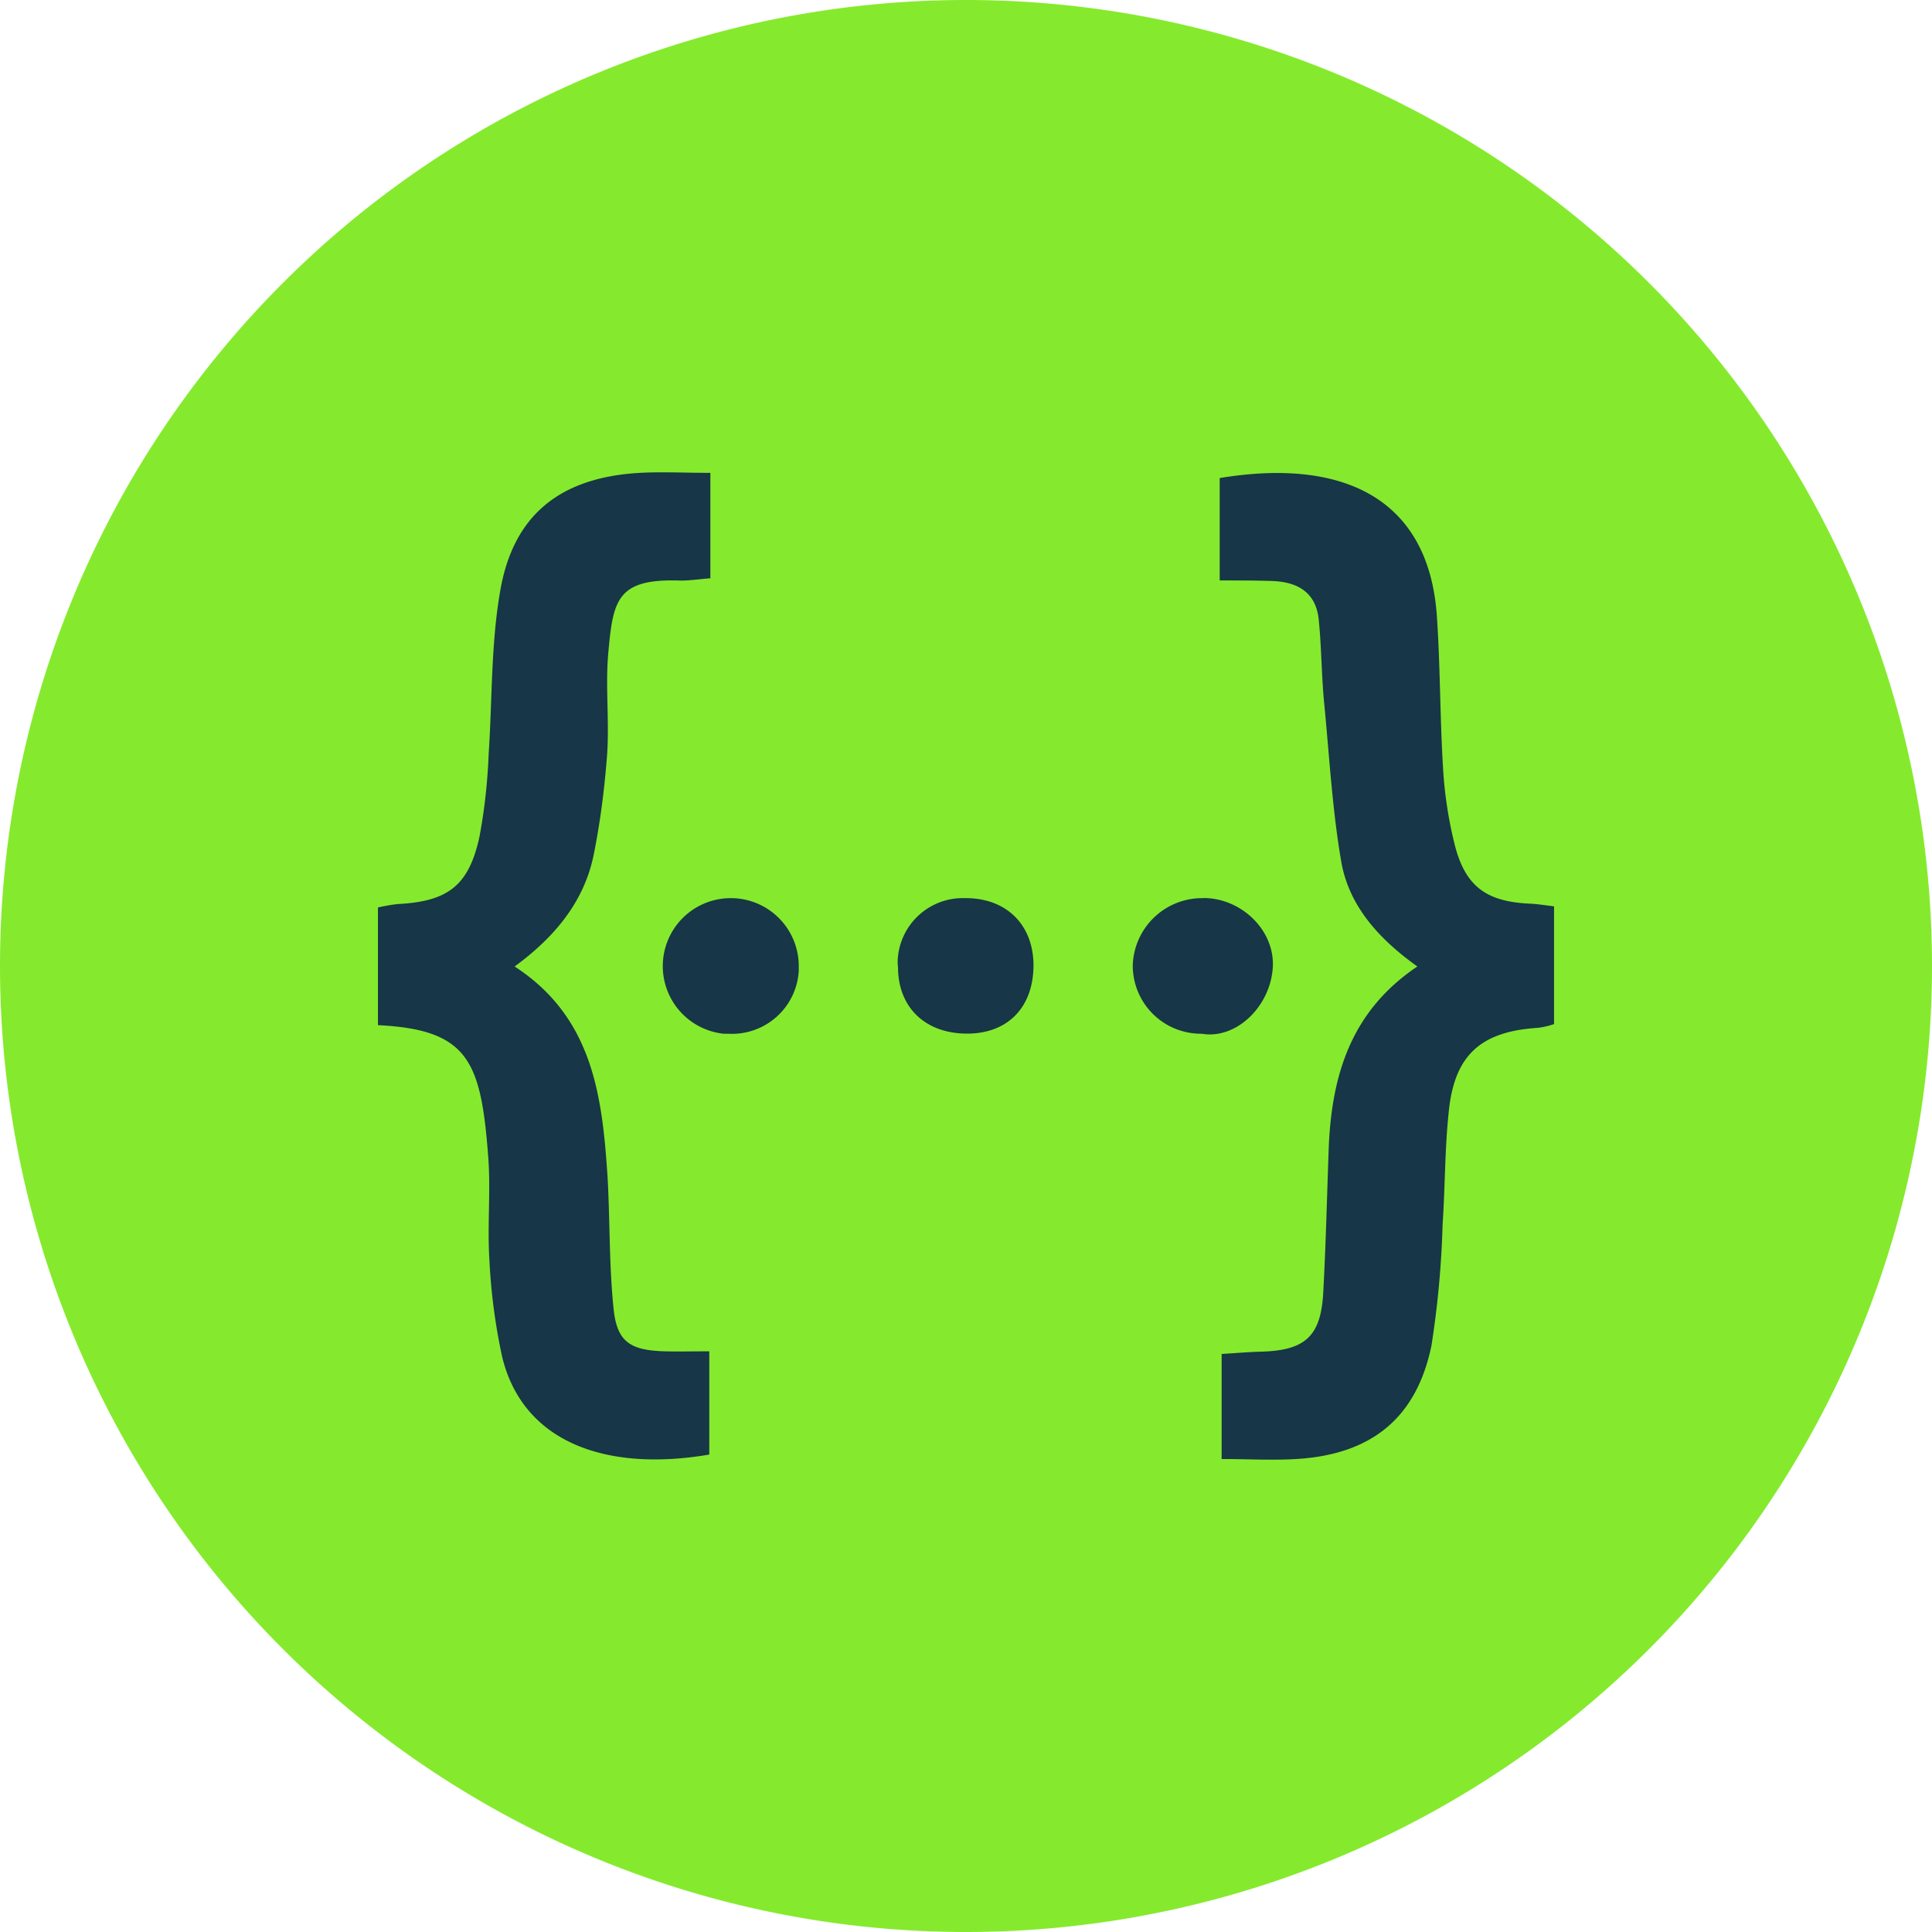 <?xml version="1.0" standalone="no"?><!DOCTYPE svg PUBLIC "-//W3C//DTD SVG 1.1//EN" "http://www.w3.org/Graphics/SVG/1.1/DTD/svg11.dtd"><svg t="1747794763752" class="icon" viewBox="0 0 1024 1024" version="1.1" xmlns="http://www.w3.org/2000/svg" p-id="2080" xmlns:xlink="http://www.w3.org/1999/xlink" width="200" height="200"><path d="M512 512m-512 0a512 512 0 1 0 1024 0 512 512 0 1 0-1024 0Z" fill="#85EA2D" p-id="2081"></path><path d="M322.368 346.496c-1.536 17.472 0.64 35.648-0.576 53.312-1.344 17.728-3.52 35.264-7.04 52.8-4.928 24.96-20.48 43.904-41.984 59.648 41.792 27.2 46.464 69.312 49.28 112 1.28 23.04 0.768 46.272 3.136 69.12 1.728 17.728 8.64 22.272 26.944 22.848 7.488 0.192 15.168 0 23.808 0v54.72c-54.144 9.28-98.816-6.08-109.824-51.968a314.816 314.816 0 0 1-6.72-51.2c-1.152-18.304 0.768-36.608-0.64-54.912-3.84-50.24-10.368-67.2-58.432-69.504v-62.4c3.584-0.768 6.912-1.408 10.432-1.792 26.368-1.344 37.632-9.472 43.328-35.456 2.752-14.528 4.352-29.312 4.928-44.288 1.92-28.544 1.152-57.664 6.08-86.016 6.912-40.768 32.128-60.416 74.048-62.784 11.84-0.64 23.808 0 37.376 0v55.872c-5.696 0.448-10.624 1.216-15.744 1.216-34.048-1.216-35.84 10.432-38.4 38.784z m65.6 129.536h-0.832a36.032 36.032 0 0 0-3.52 71.872h2.368a35.456 35.456 0 0 0 37.376-33.28v-1.92a36.032 36.032 0 0 0-35.392-36.672z m123.456 0a34.56 34.56 0 0 0-35.648 33.28c0 1.152 0 2.176 0.192 3.328 0 21.44 14.592 35.2 36.608 35.2 21.696 0 35.2-14.08 35.2-36.352-0.128-21.504-14.528-35.648-36.352-35.456z m126.4 0a36.8 36.8 0 0 0-37.44 35.648c0 20.032 16.128 36.224 36.224 36.224h0.384c18.112 3.136 36.48-14.4 37.632-35.456 0.96-19.52-16.768-36.48-36.8-36.48z m173.44 2.944c-22.848-0.96-34.24-8.64-40-30.336a219.52 219.52 0 0 1-6.464-42.304c-1.6-26.432-1.408-52.992-3.2-79.36-4.096-62.592-49.344-84.48-115.136-73.6v54.272c10.432 0 18.56 0 26.56 0.256 14.016 0.192 24.64 5.504 25.984 21.056 1.408 14.144 1.408 28.544 2.752 42.88 2.816 28.608 4.352 57.536 9.28 85.696 4.352 23.232 20.288 40.512 40.192 54.72-34.88 23.424-45.12 56.896-46.912 94.464-0.96 25.792-1.536 51.84-2.944 77.824-1.152 23.616-9.408 31.296-33.28 31.872-6.656 0.192-13.184 0.768-20.608 1.216v55.68c13.952 0 26.752 0.768 39.552 0 39.744-2.368 63.744-21.632 71.68-60.224 3.328-21.312 5.312-42.752 5.888-64.192 1.344-19.712 1.152-39.616 3.2-59.072 2.88-30.528 16.896-43.136 47.36-45.056a41.344 41.344 0 0 0 8.512-1.984v-62.4c-5.12-0.64-8.704-1.216-12.416-1.408z" fill="#173647" p-id="2082"></path></svg>